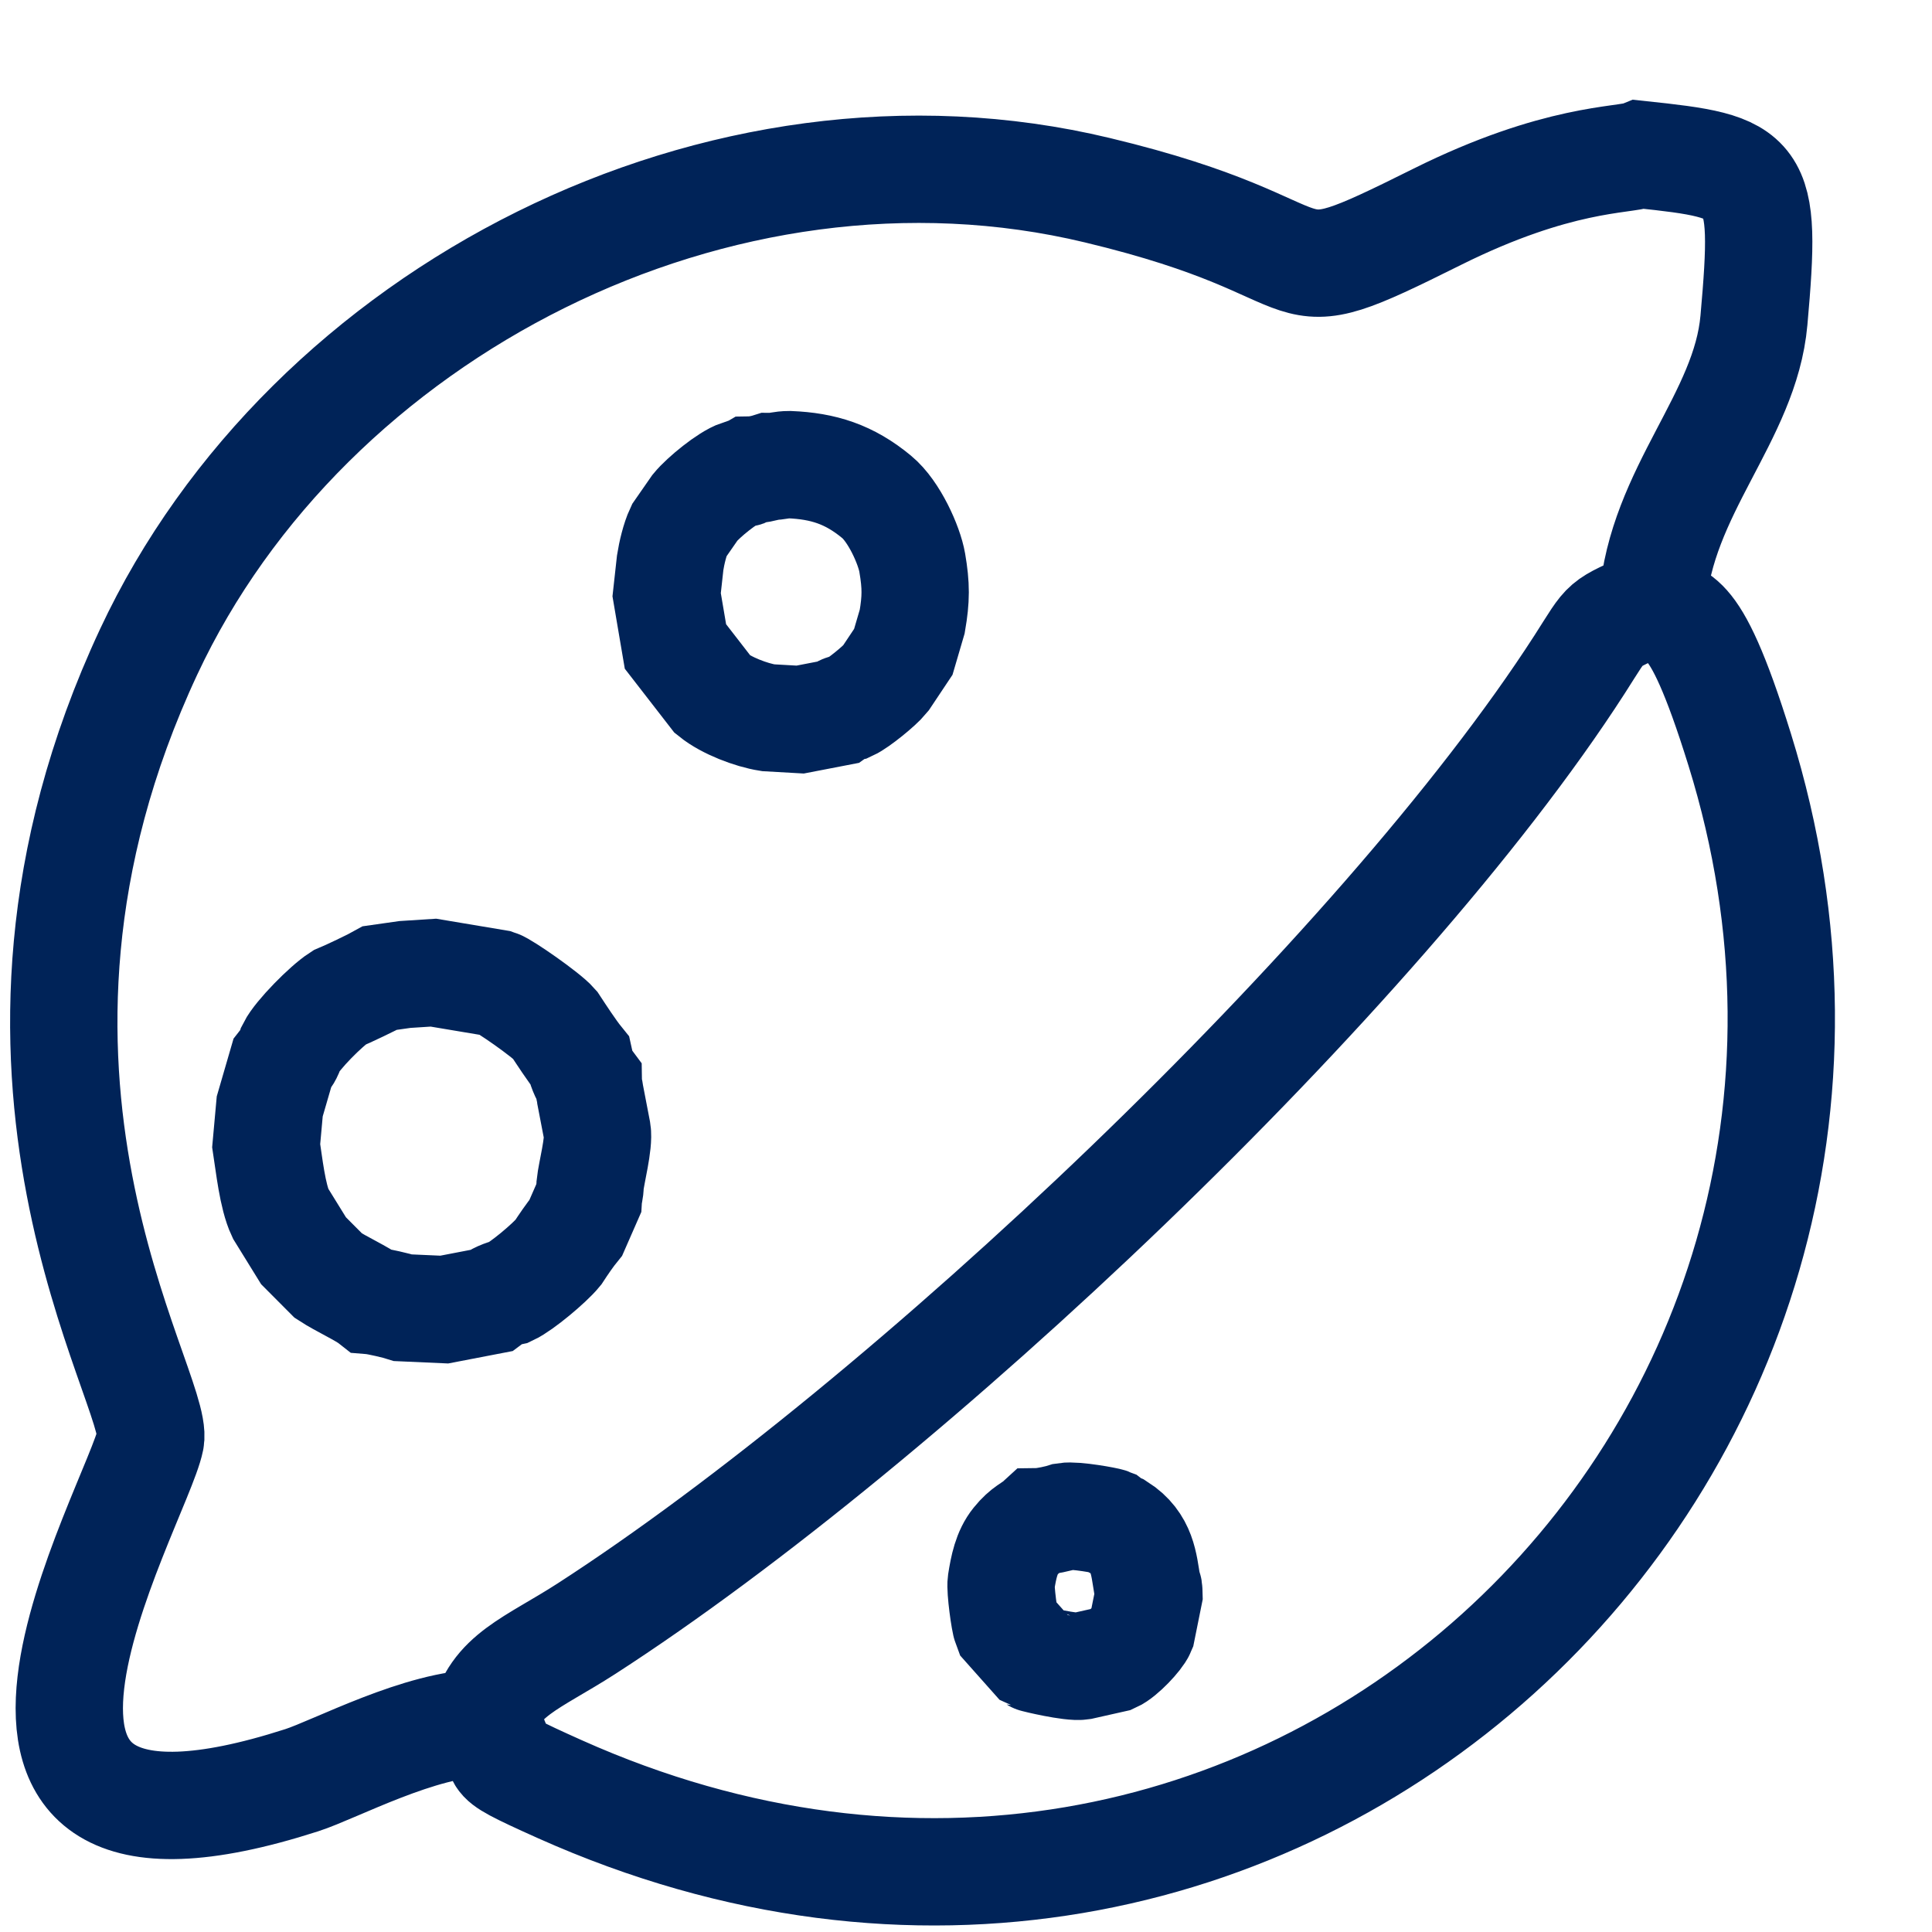 <svg width="18" height="18" viewBox="0 0 18 18" fill="none" xmlns="http://www.w3.org/2000/svg">
<path d="M4.503 16.054C4.82 16.457 4.387 16.298 5.215 16.669C11.815 19.624 18.258 13.581 16.209 6.986C15.753 5.518 15.621 5.834 15.397 5.608M4.503 16.054C3.924 16.054 3.124 16.485 2.811 16.586C-0.926 17.788 1.282 14.017 1.402 13.414C1.494 12.951 -0.449 9.999 1.385 6.073C2.864 2.91 6.708 0.928 10.223 1.772C12.592 2.339 11.743 2.841 13.39 2.02C14.513 1.461 15.131 1.498 15.28 1.439C16.393 1.557 16.465 1.592 16.341 2.984C16.261 3.89 15.476 4.573 15.397 5.608M4.503 16.054C4.597 15.607 4.957 15.501 5.464 15.174C8.433 13.257 12.856 9.079 14.717 6.19C14.993 5.761 14.903 5.837 15.397 5.608M3.773 9.079L3.541 9.112C3.472 9.151 3.237 9.263 3.159 9.295C3.038 9.373 2.771 9.643 2.712 9.76C2.695 9.822 2.669 9.858 2.629 9.909L2.513 10.308L2.48 10.673C2.507 10.846 2.538 11.146 2.613 11.305L2.828 11.653L3.06 11.886C3.175 11.961 3.379 12.055 3.459 12.118C3.52 12.123 3.698 12.165 3.757 12.184L4.139 12.201L4.57 12.118C4.625 12.077 4.686 12.05 4.752 12.036C4.861 11.985 5.12 11.768 5.2 11.67C5.249 11.595 5.308 11.508 5.365 11.438L5.482 11.171C5.486 11.11 5.497 11.104 5.498 11.038C5.509 10.929 5.583 10.652 5.564 10.54L5.5 10.207C5.493 10.147 5.482 10.141 5.481 10.075C5.438 10.017 5.413 9.946 5.398 9.877C5.33 9.793 5.23 9.64 5.167 9.544C5.088 9.453 4.697 9.182 4.635 9.162L4.038 9.062L3.773 9.079ZM7.172 4.346C7.119 4.363 7.049 4.378 6.99 4.379C6.925 4.416 6.964 4.406 6.89 4.412C6.78 4.448 6.554 4.633 6.476 4.728L6.326 4.944C6.288 5.025 6.258 5.153 6.244 5.242L6.211 5.541L6.293 6.023L6.641 6.472C6.768 6.574 6.997 6.662 7.156 6.687L7.455 6.704L7.802 6.637C7.858 6.597 7.849 6.601 7.919 6.588C7.991 6.555 8.193 6.393 8.25 6.322L8.416 6.073L8.499 5.79C8.535 5.58 8.536 5.458 8.499 5.242C8.471 5.079 8.33 4.763 8.167 4.629C7.912 4.418 7.67 4.342 7.355 4.329C7.275 4.329 7.252 4.346 7.172 4.346ZM9.676 14.177C9.609 14.238 9.551 14.248 9.461 14.36C9.378 14.462 9.35 14.601 9.328 14.742C9.318 14.808 9.359 15.11 9.378 15.158L9.643 15.456C9.646 15.458 9.976 15.538 10.074 15.523L10.372 15.456C10.457 15.418 10.612 15.251 10.637 15.191L10.704 14.858C10.702 14.793 10.706 14.818 10.687 14.759C10.656 14.574 10.646 14.37 10.422 14.227C10.364 14.203 10.39 14.217 10.339 14.178C10.314 14.168 10.018 14.113 9.925 14.128C9.868 14.147 9.738 14.176 9.676 14.177Z" stroke="#002358" stroke-miterlimit="10" stroke-linecap="square"/>
</svg>
